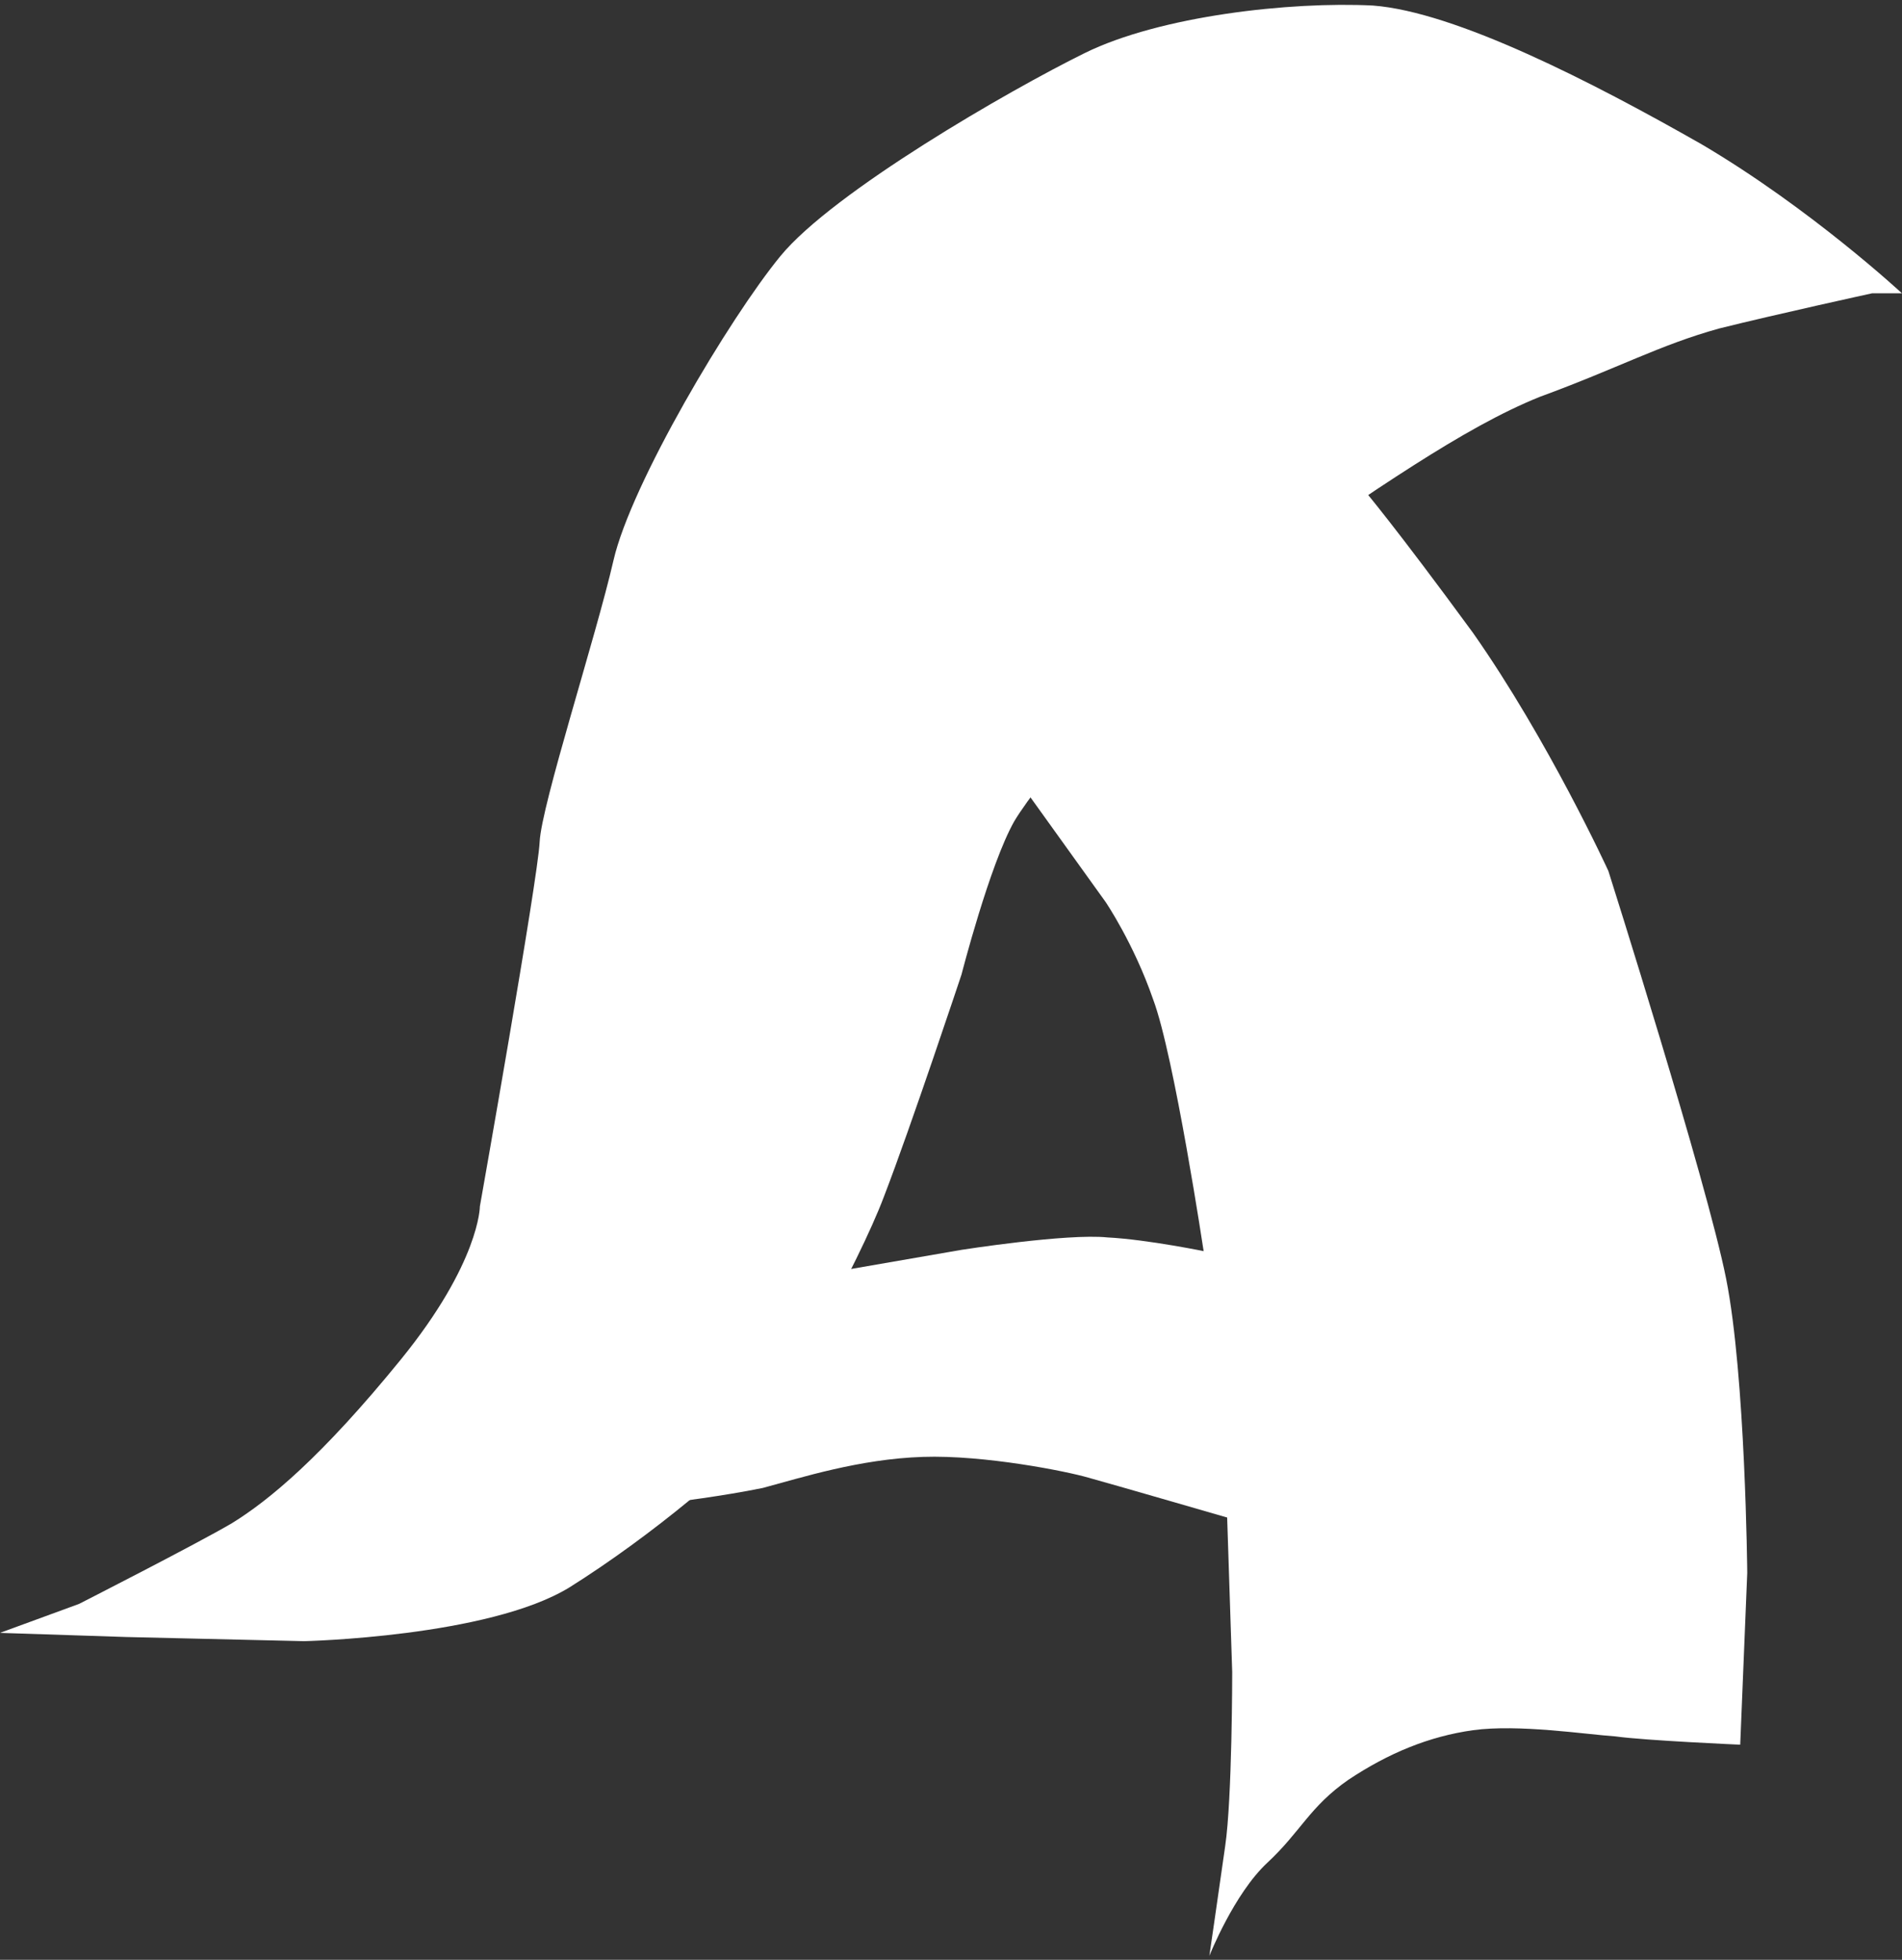 <svg width="66" height="68" viewBox="0 0 66 68" fill="none" xmlns="http://www.w3.org/2000/svg">
<rect x="0" y="0" width="66" height="68" fill="#333333" stroke="none"/>
<path fill-rule="evenodd" clip-rule="evenodd" d="M65.998 10.177C65.998 10.177 62.826 7.232 59.044 5.005C55.262 2.85 50.505 0.407 47.638 0.192C44.771 0.048 40.257 0.551 37.635 1.844C35.012 3.137 28.912 6.657 27.082 8.884C25.313 11.039 21.898 16.786 21.288 19.444C20.678 22.102 18.787 27.921 18.726 29.214C18.665 30.507 16.652 41.858 16.652 41.858C16.652 41.858 16.652 43.797 13.907 47.174C11.162 50.55 9.332 52.059 8.051 52.849C6.832 53.567 2.745 55.65 2.745 55.65L0 56.656L4.392 56.8L10.552 56.944C10.552 56.944 16.957 56.8 19.763 55.076C22.63 53.28 25.679 50.694 26.411 49.688C27.082 48.61 29.766 43.941 30.681 41.498C31.596 39.128 33.365 33.812 33.365 33.812C33.365 33.812 34.341 30.004 35.195 28.496C36.049 27.059 39.952 22.318 43.795 19.66C47.638 17.074 50.749 14.847 53.432 13.769C56.177 12.763 57.58 11.973 59.654 11.398C61.667 10.896 64.961 10.177 64.961 10.177C64.961 10.177 66.058 10.177 65.998 10.177Z" fill="white"/>
<path fill-rule="evenodd" clip-rule="evenodd" d="M41.965 67.863C41.965 67.863 42.819 65.708 43.978 64.631C45.137 63.553 45.442 62.691 46.784 61.757C48.187 60.823 49.59 60.248 51.114 60.033C52.7 59.818 55.018 60.177 56.055 60.248C57.092 60.392 60.386 60.536 60.386 60.536L60.63 54.573C60.63 54.573 60.569 47.749 59.898 44.372C59.227 40.996 55.811 30.22 55.811 30.22C55.811 30.22 53.737 25.695 51.114 21.959C48.431 18.295 47.333 17.002 47.333 17.002L43.246 19.804L39.83 22.534L37.939 24.473L35.683 27.562L38.366 31.298C38.366 31.298 39.342 32.735 40.013 34.674C40.745 36.614 41.782 43.51 41.782 43.51L42.575 52.418L42.758 58.022C42.758 58.022 42.758 62.404 42.514 64.056C42.27 65.78 41.965 67.863 41.965 67.863Z" fill="white"/>
<path fill-rule="evenodd" clip-rule="evenodd" d="M23.3 52.13C23.3 52.13 25.069 51.915 26.472 51.627C27.814 51.268 29.827 50.622 32.023 50.55C34.158 50.478 37.025 51.053 37.757 51.268C38.55 51.484 42.758 52.705 42.758 52.705L42.514 49.328L42.209 46.168L41.904 43.438C41.904 43.438 39.83 43.007 38.428 42.935C37.025 42.791 33.365 43.366 33.365 43.366L29.217 44.084C29.217 44.084 28.668 45.018 28.058 46.168C27.509 47.317 27.082 47.82 26.594 48.754C26.106 49.616 25.435 50.191 25.313 50.406C25.191 50.55 23.3 52.13 23.3 52.13Z" fill="white"/>
</svg>
